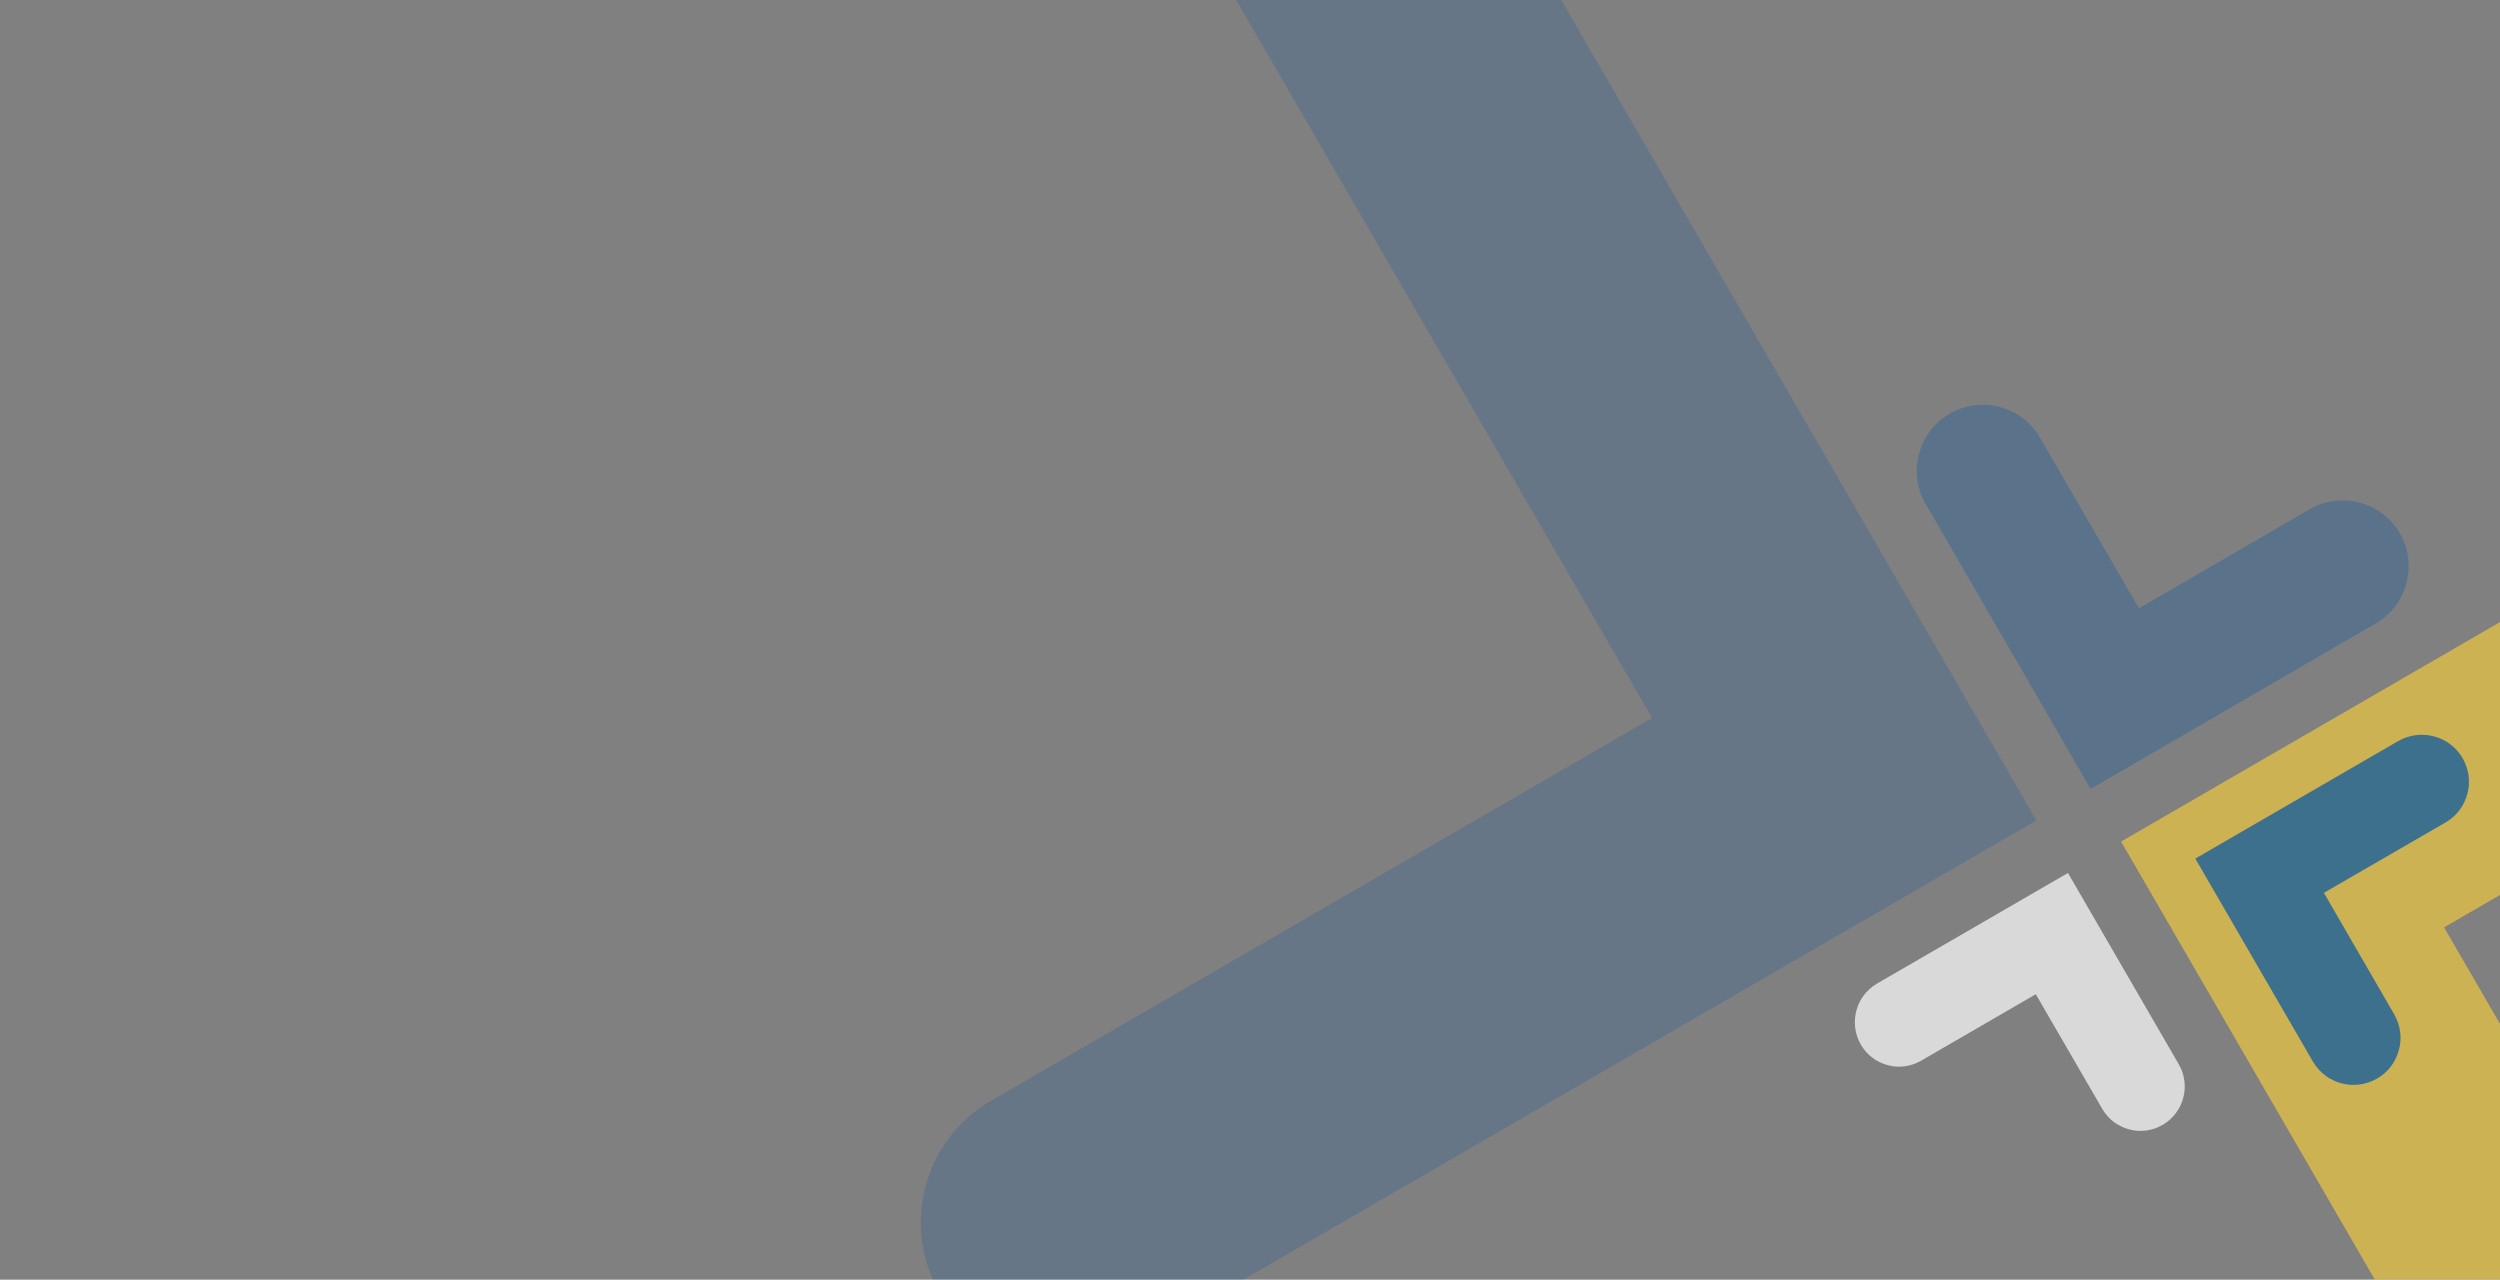 <svg width="1600" height="819" viewBox="0 0 1600 819" fill="none" xmlns="http://www.w3.org/2000/svg">
<rect x="0" y="0" width="1600" height="819" fill="#808080" stroke="none"/>
<g clip-path="url(#clip0_6823_15269)">
<path opacity="0.2" d="M601.401 827.5C576.501 784.5 591.201 729.4 634.201 704.5L1057.3 459.5L742.901 -83.3C718.001 -126.3 732.701 -181.4 775.701 -206.3C818.701 -231.2 873.801 -216.5 898.701 -173.5L1303.3 525.1L724.401 860.3C681.401 885.2 626.401 870.6 601.401 827.5Z" fill="#0054A6"/>
<g opacity="0.6">
<path d="M1787.3 376.9C1797.4 394.4 1800.1 414.7 1794.9 434.3C1789.7 453.8 1777.2 470.1 1759.7 480.3L1564.2 593.5L1677.4 789C1687.5 806.5 1690.2 826.8 1685 846.4C1679.8 865.9 1667.3 882.2 1649.8 892.4C1613.7 913.3 1567.4 901 1546.5 864.9L1357.5 538.6L1683.8 349.6C1720 328.5 1766.4 340.9 1787.3 376.9Z" fill="#FFD433"/>
</g>
<g opacity="0.7">
<path d="M1576.1 485.3C1580.1 492.3 1581.2 500.4 1579.1 508.1C1577 515.9 1572.1 522.4 1565.1 526.4L1487.3 571.4L1532.3 649.2C1536.3 656.2 1537.4 664.3 1535.3 672C1533.2 679.8 1528.3 686.3 1521.3 690.3C1506.9 698.6 1488.5 693.7 1480.2 679.3L1405 549.5L1534.8 474.3C1549.3 466 1567.8 470.9 1576.1 485.3Z" fill="#0054A6"/>
</g>
<g opacity="0.3">
<path d="M1535.9 341.3C1530.2 331.5 1521.1 324.6 1510.2 321.7C1499.3 318.8 1487.9 320.3 1478.1 326L1368.9 389.3L1305.6 280.1C1299.9 270.3 1290.8 263.4 1279.9 260.5C1269 257.6 1257.6 259.1 1247.8 264.8C1227.6 276.5 1220.7 302.4 1232.4 322.5L1338 504.9L1520.5 399C1540.6 387.4 1547.5 361.4 1535.9 341.3Z" fill="#0054A6"/>
</g>
<g opacity="0.7">
<path d="M1190.9 668.5C1194.7 675.1 1200.8 679.7 1208.1 681.7C1215.4 683.7 1223.1 682.6 1229.6 678.8L1302.9 636.3L1345.4 709.6C1349.2 716.2 1355.3 720.8 1362.6 722.8C1369.9 724.8 1377.6 723.7 1384.1 719.9C1397.6 712.1 1402.3 694.7 1394.4 681.1L1323.5 558.7L1201.1 629.6C1187.7 637.5 1183.1 654.9 1190.9 668.5Z" fill="white"/>
</g>
</g>
<defs>
<clipPath id="clip0_6823_15269">
<rect width="1600" height="819" fill="white"/>
</clipPath>
</defs>
</svg>
